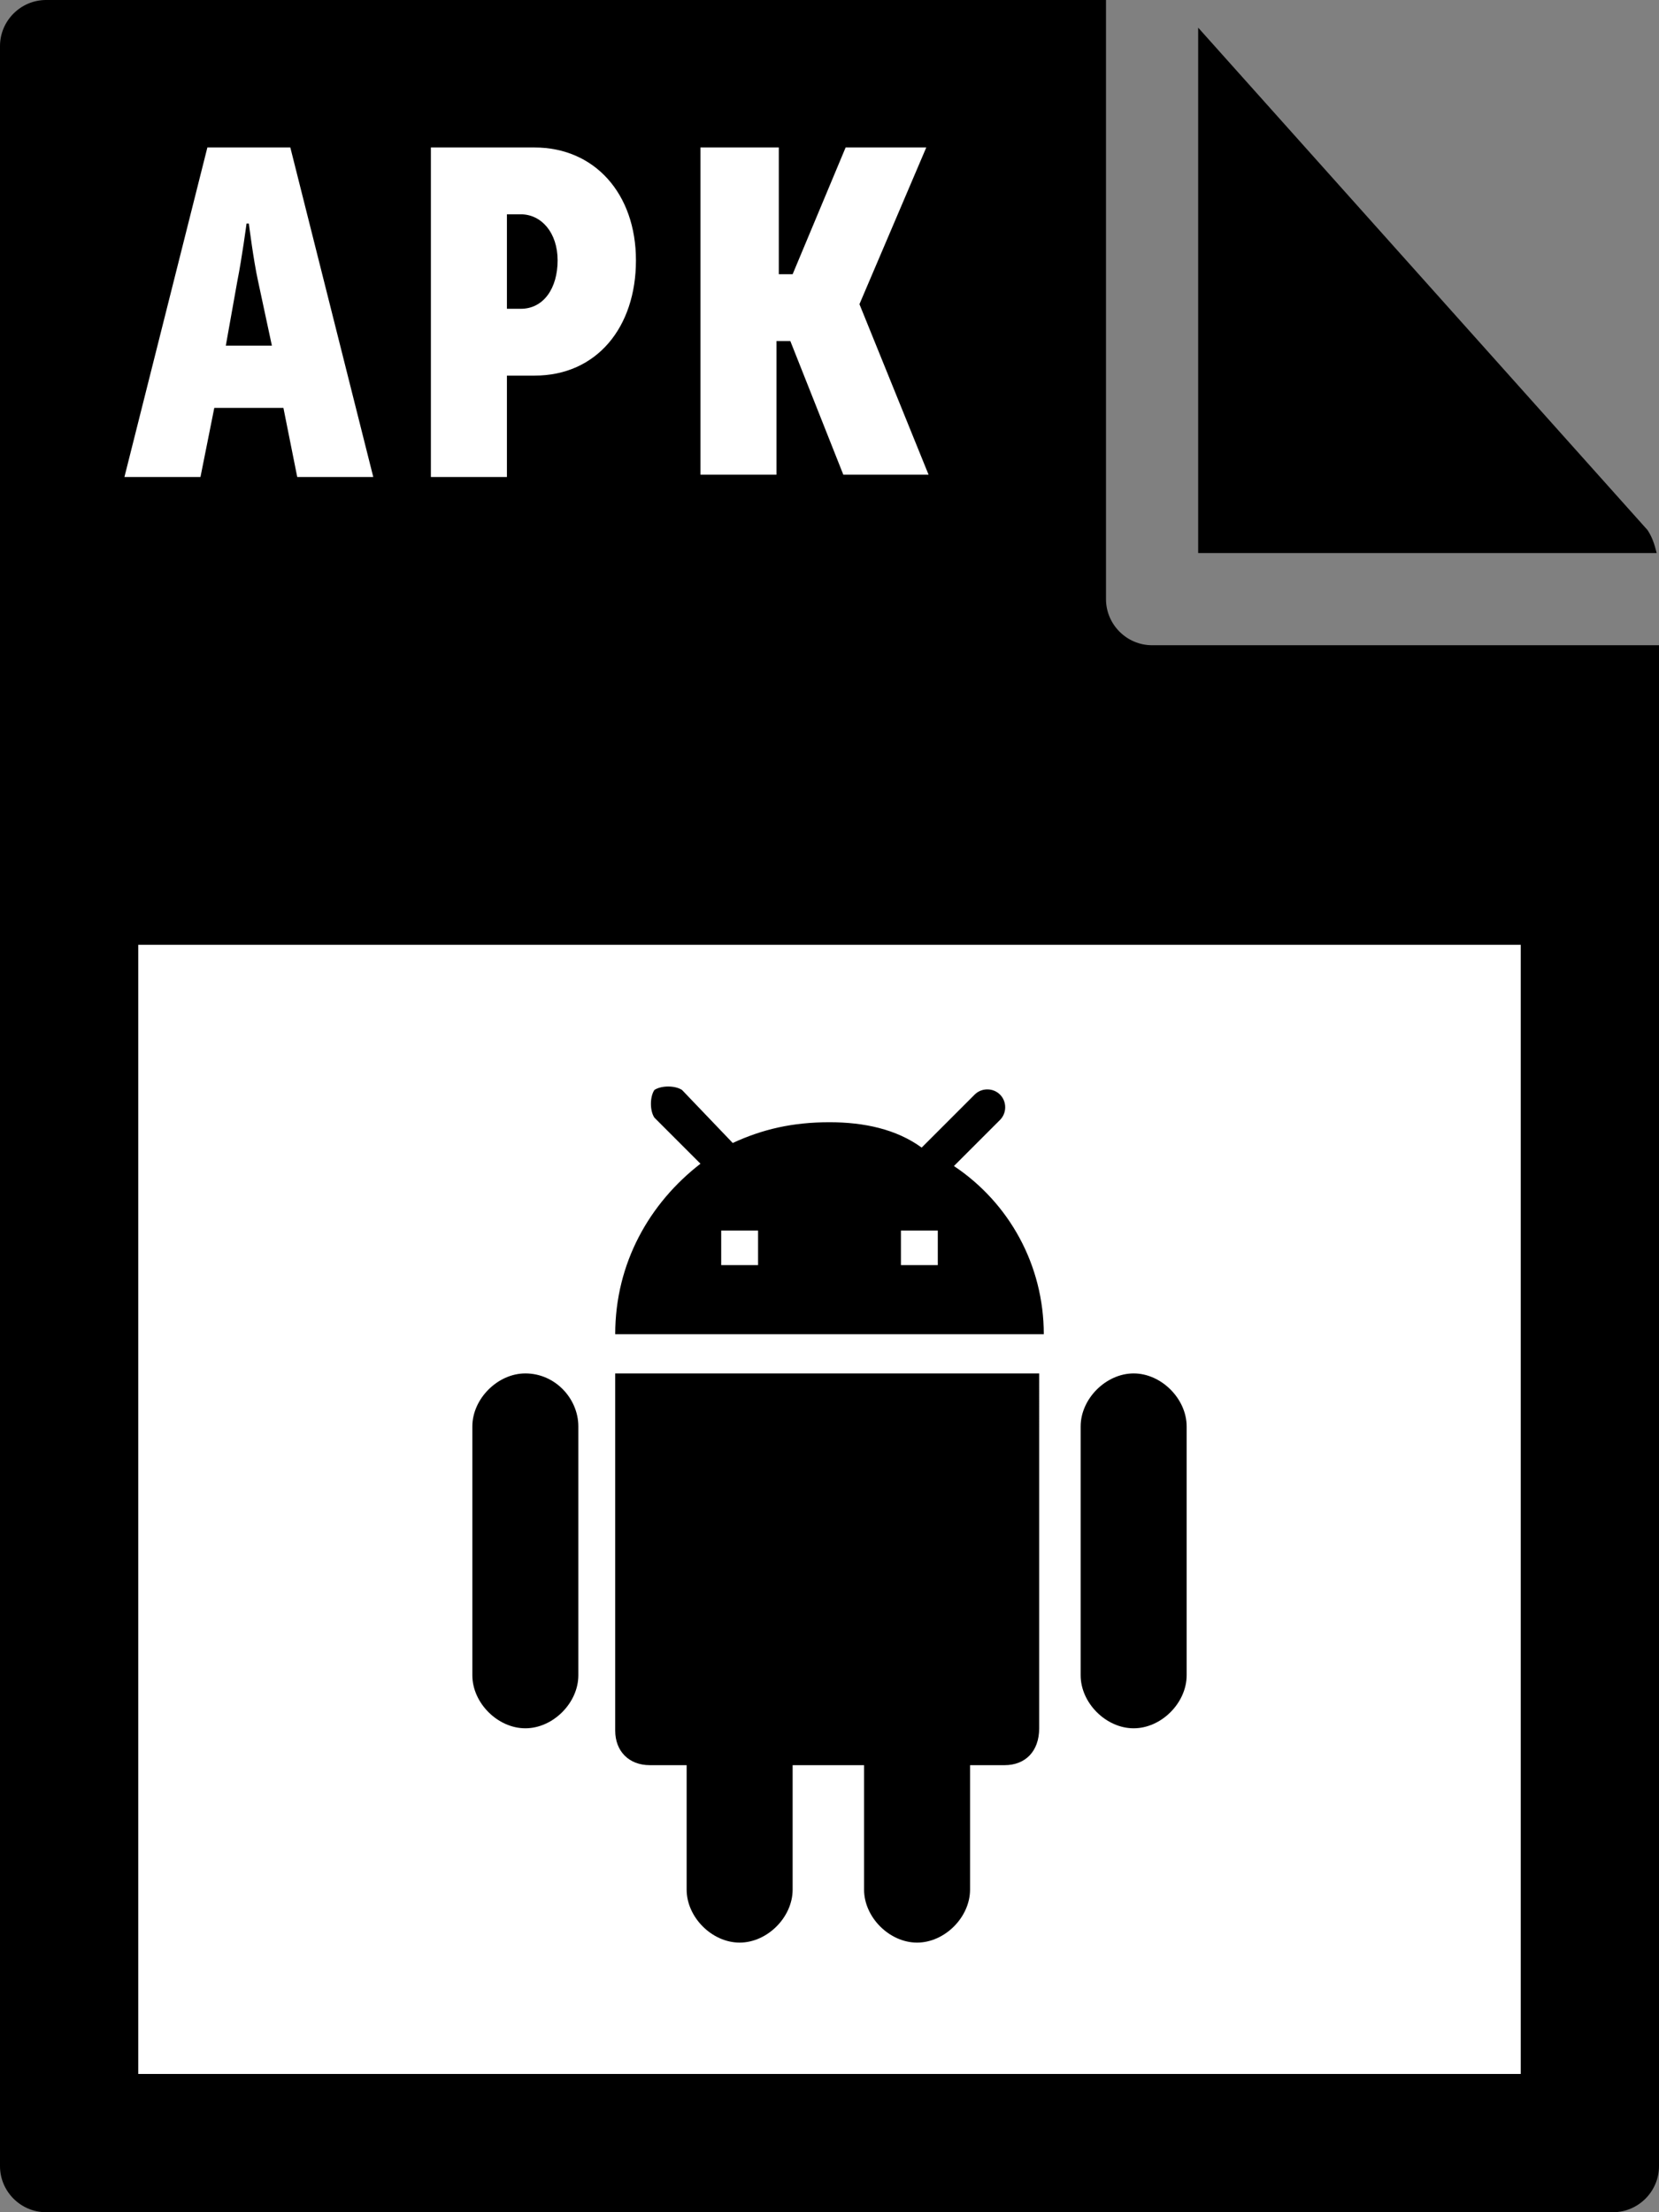 <svg fill="currentColor" xmlns="http://www.w3.org/2000/svg" viewBox="0 0 72 96"><rect x="0" y="0" width="72" height="96" fill="#808080" stroke="none"/><path d="M0 2v92c0 1.1.9 2 2 2h68c1.1 0 2-.9 2-2V28H50c-1.1 0-2-.9-2-2V0H2C.9 0 0 .9 0 2z"/><path d="M71.9 24c-.1-.4-.2-.7-.4-1L52 1.2V24h19.9z"/><path d="M6 41h60v49H6zM9 6.4h3.6l3.6 14.3h-3.3l-.6-3h-3l-.6 3H5.4L9 6.4zm2.8 8.6l-.6-2.8c-.2-.9-.4-2.5-.4-2.5h-.1s-.2 1.5-.4 2.5L9.8 15h2zm6.9-8.6h4.5c2.6 0 4.4 2 4.4 4.9 0 2.9-1.7 5-4.4 5H22v4.4h-3.3V6.4zm3.9 7c1 0 1.6-.9 1.6-2.1s-.7-2-1.6-2H22v4.1h.6zm7.9-7h3.3v5.5h.6l2.3-5.5h3.5l-2.9 6.8 3 7.4h-3.7l-2.3-5.8h-.6v5.8h-3.3V6.4z" fill="#fff"/><path d="M26.7 75.1c0 .9.6 1.5 1.5 1.5h1.6V82c0 1.2 1.1 2.3 2.3 2.3 1.2 0 2.3-1.1 2.3-2.3v-5.4h3.1V82c0 1.2 1.1 2.3 2.3 2.3 1.2 0 2.3-1.1 2.3-2.3v-5.4h1.5c.9 0 1.5-.6 1.5-1.6V59.6H26.7v15.5zm-3.9-15.5c-1.2 0-2.3 1.1-2.3 2.3v10.8c0 1.2 1.1 2.3 2.3 2.3 1.2 0 2.3-1.1 2.3-2.3V61.9c0-1.2-1-2.3-2.3-2.3zm26.4 0c-1.2 0-2.3 1.1-2.3 2.3v10.8c0 1.2 1.1 2.3 2.3 2.3 1.2 0 2.3-1.1 2.3-2.3V61.9c0-1.2-1.1-2.3-2.3-2.3zm-7.8-9l2-2c.3-.3.3-.8 0-1.1-.3-.3-.8-.3-1.1 0L40 49.8c-1.1-.8-2.5-1.1-4-1.1-1.6 0-2.9.3-4.2.9l-2.2-2.3c-.3-.2-.9-.2-1.2 0-.2.3-.2.9 0 1.2l2 2c-2.2 1.7-3.7 4.3-3.7 7.4h18.6c0-3-1.5-5.7-3.9-7.3zm-8.5 4.3h-1.6v-1.5h1.6v1.5zm7.8 0h-1.6v-1.5h1.6v1.5z" fill="currentColor"/></svg>